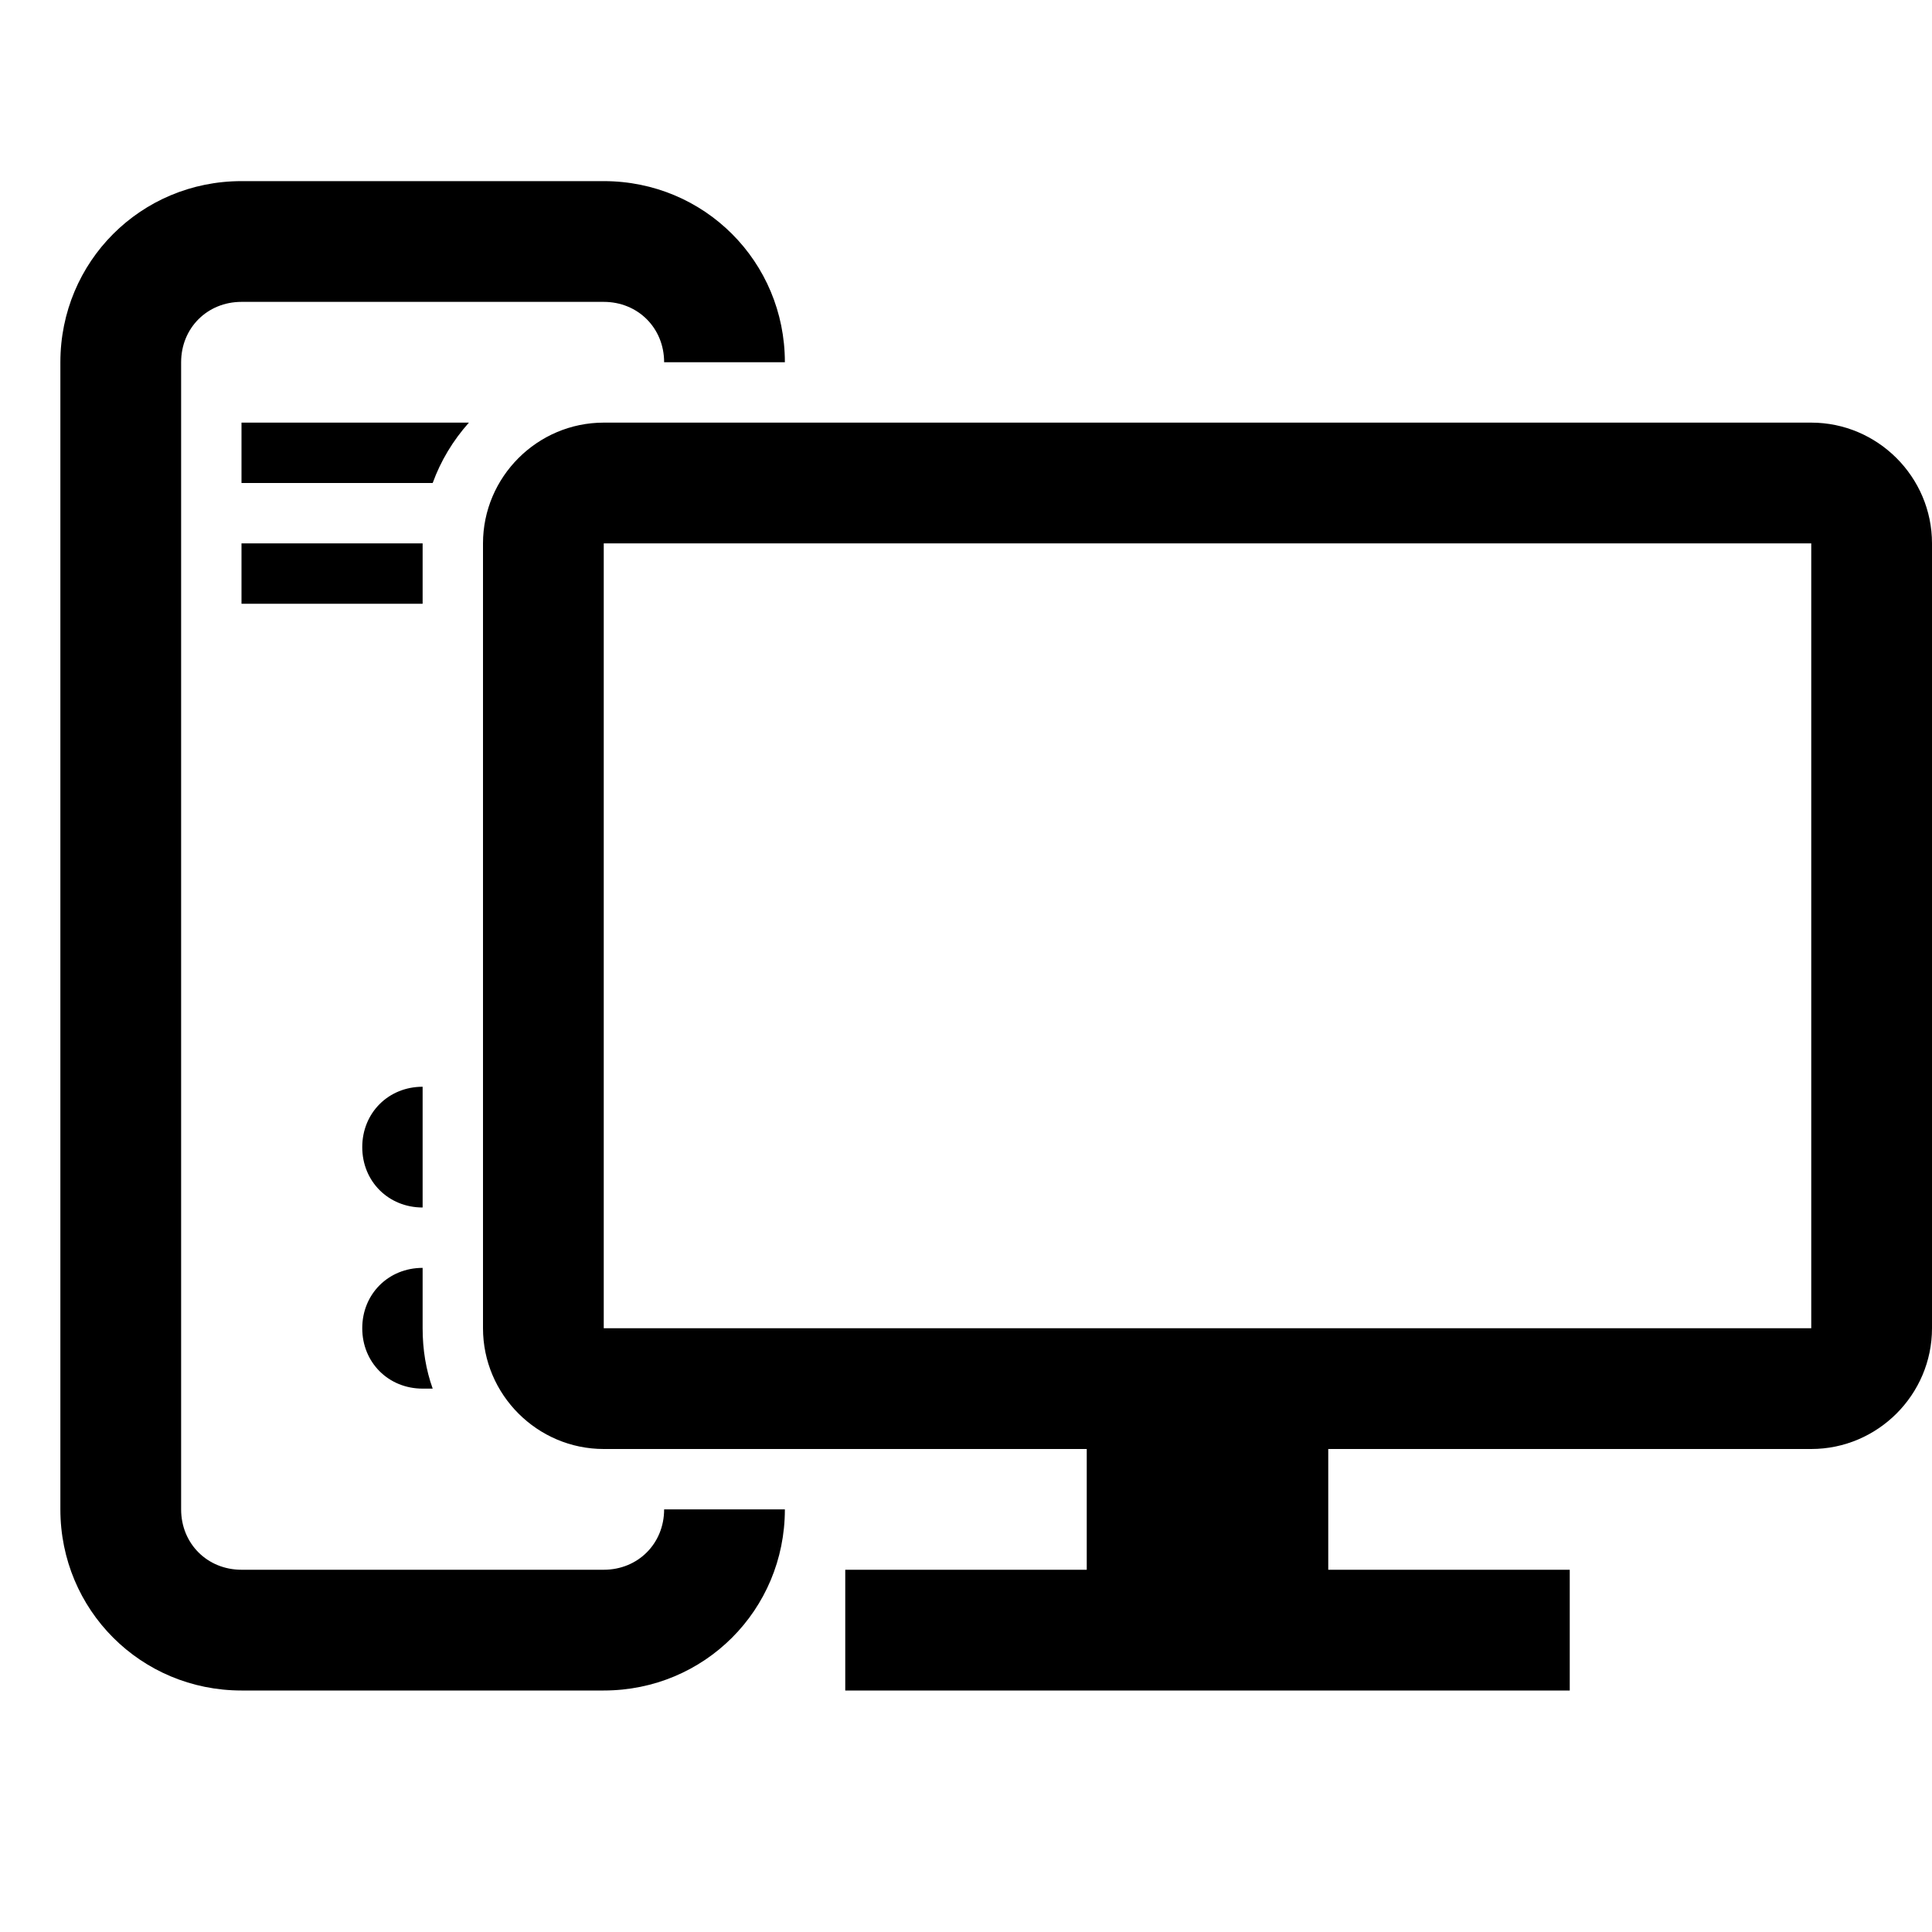 <?xml version="1.0" encoding="utf-8"?>
<svg version="1.2" viewBox="0 0 96 96" width="56" height="56" xmlns="http://www.w3.org/2000/svg">
  <path fill-rule="evenodd" d="m3 18c0-5 4-9 9-9h18c5 0 9 4 9 9h-6c0-1.7-1.3-3-3-3h-18c-1.7 0-3 1.3-3 3v57c0 1.7 1.3 3 3 3h18c1.7 0 3-1.3 3-3h6c0 5-4 9-9 9h-18c-5 0-9-4-9-9zm9 3h11.3c-0.8 0.9-1.4 1.9-1.8 3h-9.5zm0 6h9v3h-9zm9 42c-1.7 0-3-1.3-3-3 0-1.7 1.3-3 3-3v3q0 1.6 0.5 3-0.2 0-0.5 0zm-3-12c0-1.7 1.3-3 3-3v6c-1.7 0-3-1.3-3-3zm6-30c0-3.3 2.7-6 6-6h60c3.3 0 6 2.7 6 6v39c0 3.3-2.7 6-6 6h-24v6h12v6h-36v-6h12v-6h-24c-3.3 0-6-2.7-6-6zm6 39h60v-39h-60z"/>
</svg>